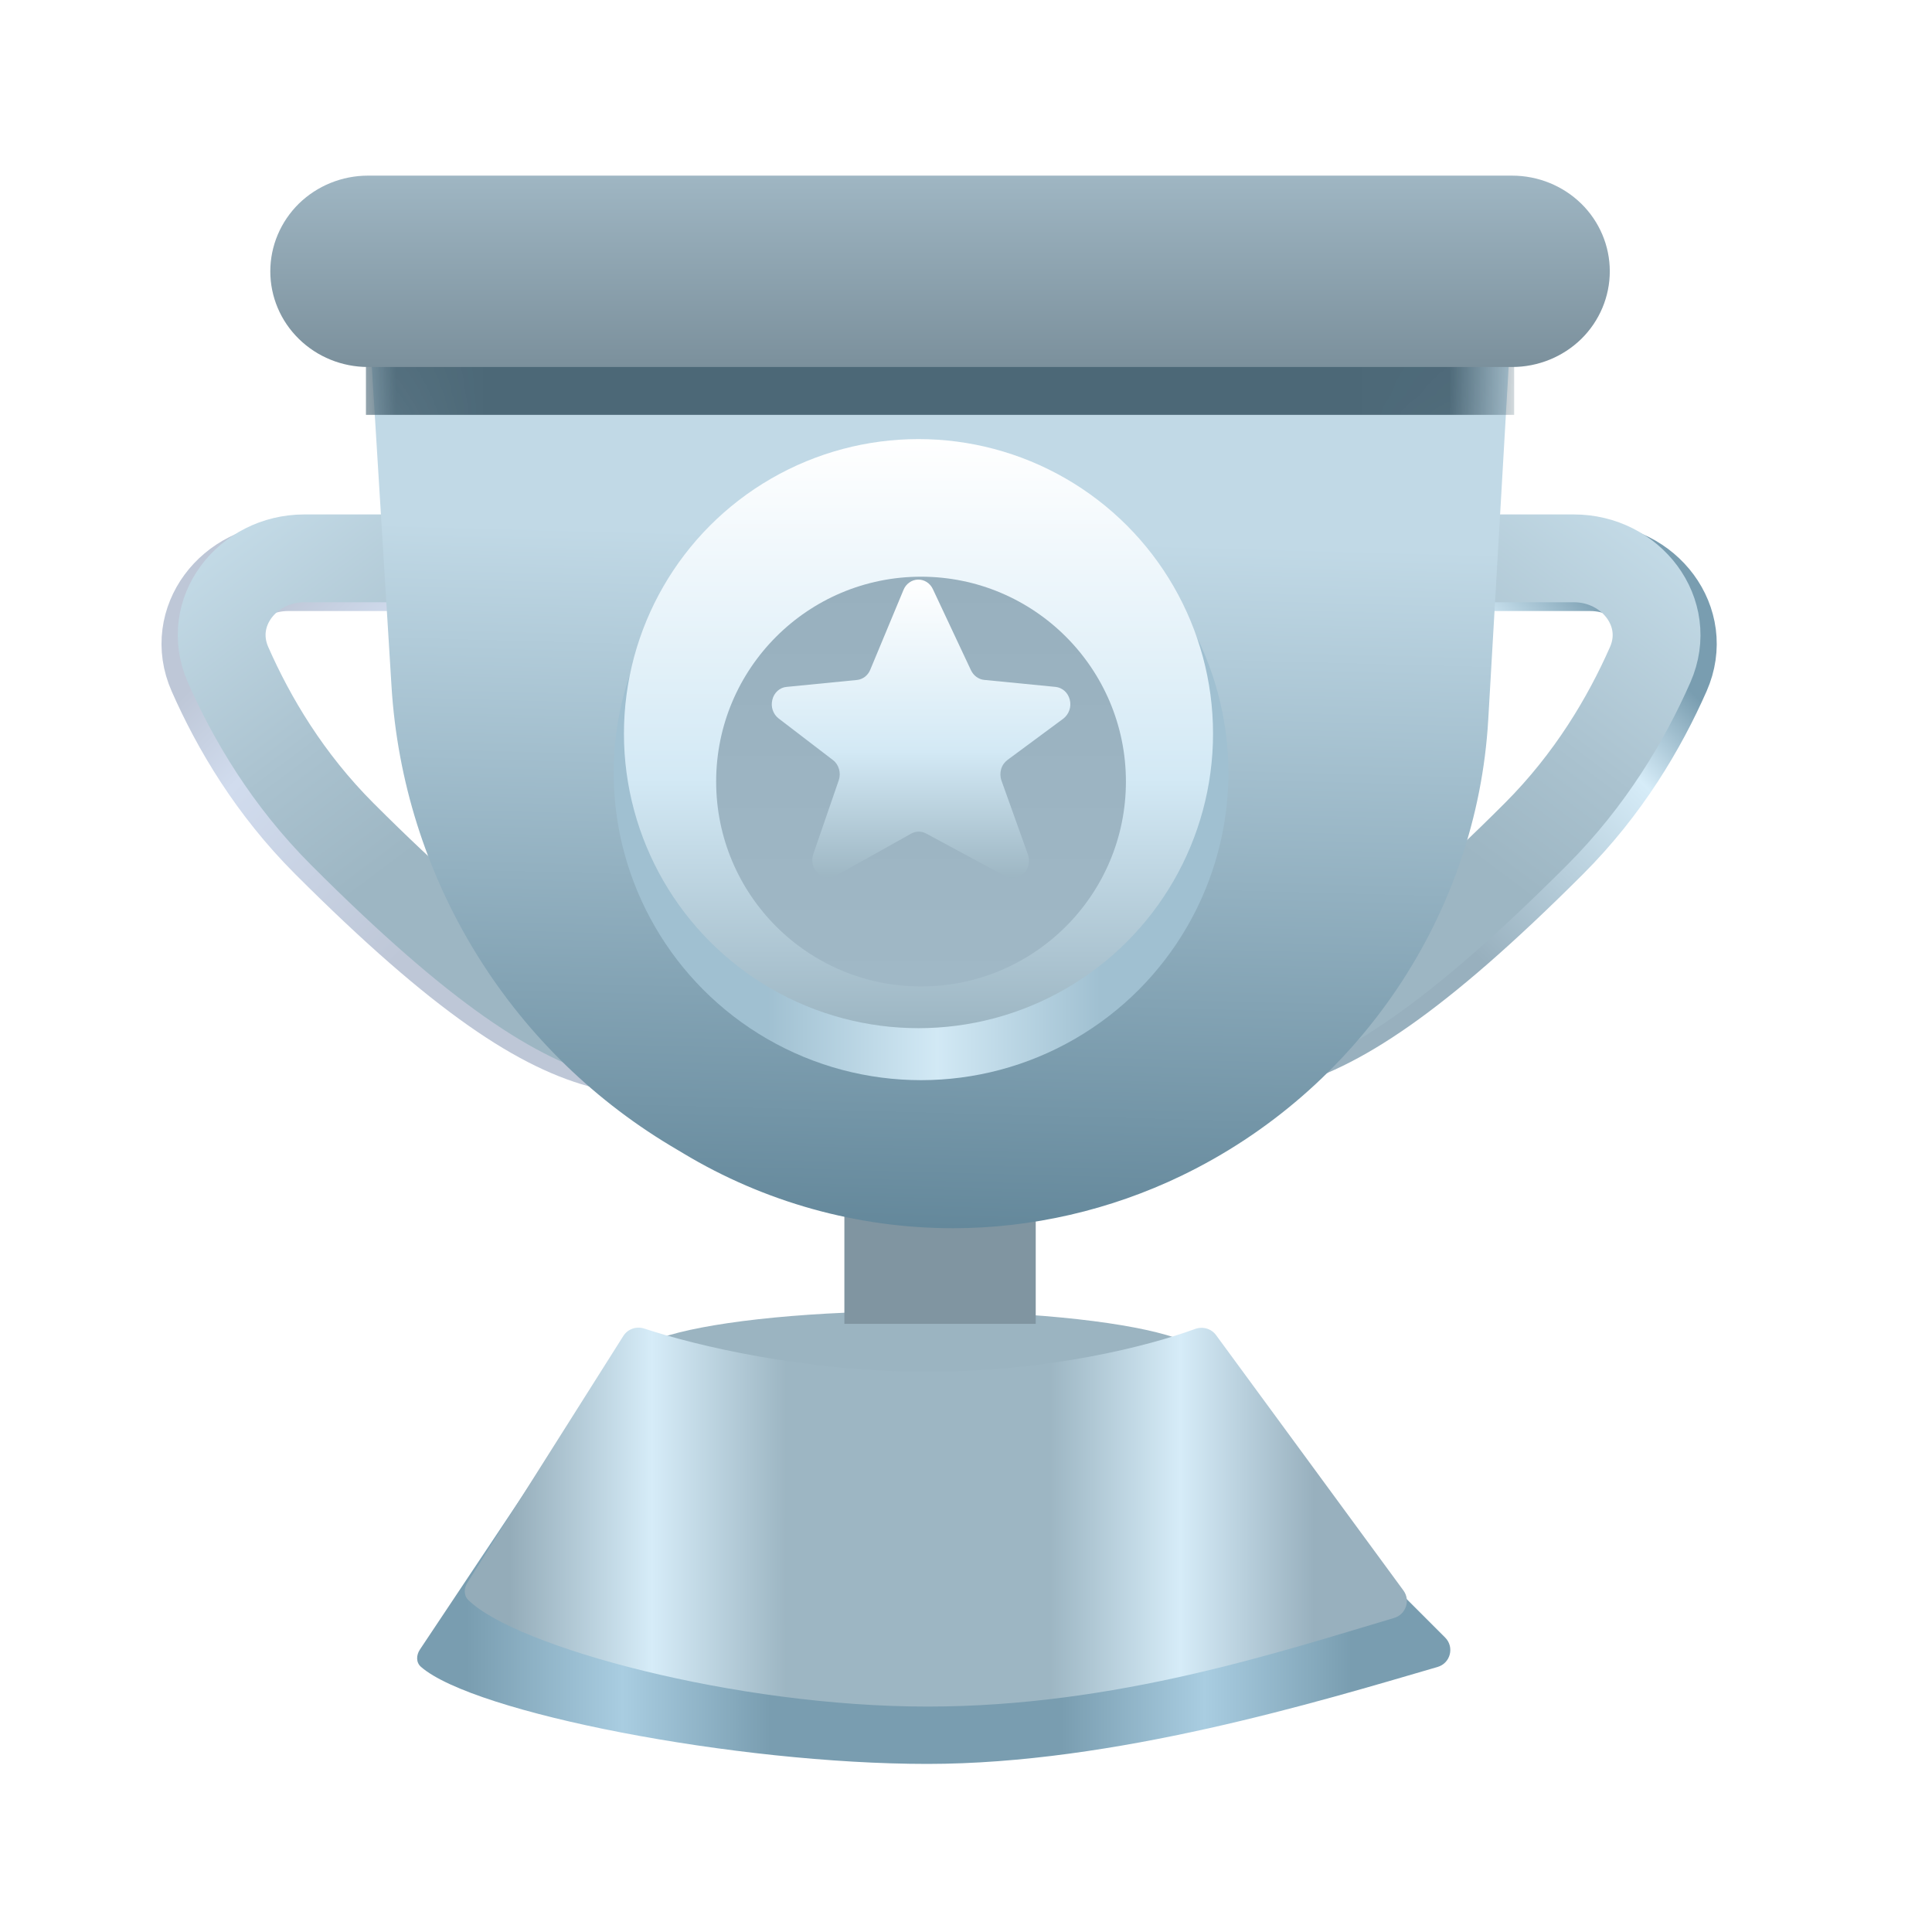 <svg width="22" height="22" viewBox="0 0 22 22" fill="none" xmlns="http://www.w3.org/2000/svg">
<g filter="url(#filter0_di_20_10022)">
<path d="M16.664 6.358H18.107C18.758 6.358 19.238 6.974 18.976 7.569C18.704 8.185 18.295 8.878 17.673 9.5C16.115 11.058 15.211 11.625 14.485 11.806" stroke="url(#paint0_linear_20_10022)"/>
</g>
<g filter="url(#filter1_i_20_10022)">
<path d="M16.479 6.358H17.922C18.572 6.358 19.053 6.974 18.791 7.569C18.519 8.185 18.11 8.878 17.488 9.5C15.93 11.058 15.026 11.625 14.3 11.806" stroke="url(#paint1_linear_20_10022)"/>
</g>
<g filter="url(#filter2_di_20_10022)">
<path d="M4.724 6.358H3.281C2.63 6.358 2.15 6.974 2.412 7.569C2.683 8.185 3.093 8.878 3.715 9.5C5.273 11.058 6.177 11.625 6.903 11.806" stroke="url(#paint2_linear_20_10022)"/>
</g>
<g filter="url(#filter3_i_20_10022)">
<path d="M4.909 6.358H3.466C2.815 6.358 2.335 6.974 2.597 7.569C2.868 8.185 3.278 8.878 3.9 9.5C5.458 11.058 6.362 11.625 7.088 11.806" stroke="url(#paint3_linear_20_10022)"/>
</g>
<g filter="url(#filter4_i_20_10022)">
<ellipse cx="10.454" cy="15.075" rx="3.269" ry="0.545" fill="#9BB4C1"/>
</g>
<g filter="url(#filter5_i_20_10022)">
<rect x="9.615" y="12.896" width="2.179" height="2.179" fill="#8095A1"/>
</g>
<path d="M4.167 3.09H17.242L16.947 8.192C16.819 10.423 15.463 12.421 13.45 13.39C12.642 13.779 11.748 13.986 10.852 13.986C9.768 13.986 8.705 13.69 7.777 13.131L7.631 13.044C5.777 11.928 4.59 9.972 4.458 7.812L4.167 3.09Z" fill="url(#paint4_linear_20_10022)"/>
<mask id="mask0_20_10022" style="mask-type:alpha" maskUnits="userSpaceOnUse" x="3" y="3" width="15" height="11">
<path d="M3.988 3H17.062L16.768 8.102C16.64 10.333 15.283 12.331 13.27 13.3C12.463 13.689 11.569 13.896 10.673 13.896C9.589 13.896 8.526 13.6 7.597 13.042L7.452 12.954C5.598 11.838 4.411 9.882 4.278 7.722L3.988 3Z" fill="url(#paint5_linear_20_10022)"/>
</mask>
<g mask="url(#mask0_20_10022)">
<g filter="url(#filter6_f_20_10022)">
<rect x="4.167" y="3.09" width="13.075" height="1.634" fill="#4C6877"/>
</g>
<g filter="url(#filter7_di_20_10022)">
<circle cx="10.488" cy="8.5" r="3.5" fill="url(#paint6_linear_20_10022)"/>
</g>
<g filter="url(#filter8_i_20_10022)">
<circle cx="10.459" cy="8.354" r="3.354" fill="url(#paint7_linear_20_10022)"/>
</g>
<g filter="url(#filter9_i_20_10022)">
<circle cx="10.488" cy="8.5" r="2.333" fill="url(#paint8_linear_20_10022)"/>
</g>
<g filter="url(#filter10_i_20_10022)">
<path d="M12.021 7.822L11.206 7.742C11.175 7.739 11.145 7.727 11.119 7.708C11.093 7.689 11.072 7.664 11.057 7.633L10.623 6.709C10.608 6.676 10.583 6.647 10.553 6.628C10.523 6.609 10.488 6.599 10.453 6.6C10.418 6.601 10.384 6.612 10.355 6.633C10.325 6.654 10.302 6.683 10.288 6.718L9.91 7.626C9.897 7.658 9.876 7.686 9.849 7.707C9.822 7.727 9.791 7.74 9.758 7.743L8.956 7.822C8.919 7.825 8.883 7.841 8.854 7.867C8.825 7.894 8.804 7.928 8.795 7.968C8.785 8.007 8.786 8.048 8.799 8.086C8.812 8.124 8.835 8.157 8.866 8.181L9.485 8.655C9.518 8.68 9.542 8.716 9.554 8.758C9.566 8.8 9.565 8.844 9.551 8.885L9.261 9.726C9.248 9.764 9.246 9.805 9.256 9.844C9.265 9.883 9.285 9.917 9.313 9.944C9.341 9.97 9.376 9.987 9.413 9.992C9.45 9.997 9.488 9.989 9.521 9.971L10.375 9.493C10.402 9.478 10.431 9.47 10.46 9.47C10.49 9.47 10.519 9.477 10.545 9.491L11.448 9.978C11.481 9.996 11.519 10.003 11.556 9.998C11.593 9.992 11.628 9.975 11.656 9.948C11.684 9.921 11.703 9.886 11.712 9.847C11.72 9.808 11.718 9.767 11.705 9.73L11.404 8.889C11.389 8.847 11.388 8.801 11.4 8.759C11.412 8.716 11.438 8.68 11.472 8.654L12.11 8.182C12.14 8.158 12.164 8.125 12.177 8.087C12.19 8.049 12.192 8.008 12.182 7.969C12.172 7.929 12.152 7.894 12.123 7.868C12.094 7.842 12.058 7.826 12.021 7.822Z" fill="url(#paint9_linear_20_10022)"/>
</g>
</g>
<g filter="url(#filter11_i_20_10022)">
<path d="M17.219 2H4.19C3.895 2 3.612 2.115 3.403 2.319C3.195 2.524 3.078 2.801 3.078 3.09C3.078 3.379 3.195 3.656 3.404 3.86C3.612 4.064 3.895 4.179 4.19 4.179H17.219C17.514 4.179 17.797 4.064 18.006 3.86C18.214 3.656 18.331 3.378 18.331 3.089C18.331 2.8 18.214 2.523 18.006 2.319C17.797 2.115 17.514 2 17.219 2Z" fill="url(#paint10_linear_20_10022)"/>
</g>
<path d="M4.782 18.783L6.803 15.751C6.854 15.674 6.952 15.642 7.04 15.672C7.655 15.878 9.15 16.273 10.56 16.273C11.972 16.273 13.305 16.334 13.845 16.205C13.924 16.186 14.011 16.202 14.069 16.26L16.456 18.647C16.564 18.755 16.517 18.939 16.37 18.982C15.012 19.378 12.691 20.086 10.56 20.086C8.377 20.086 5.395 19.505 4.794 18.981C4.736 18.931 4.739 18.847 4.782 18.783Z" fill="url(#paint11_linear_20_10022)"/>
<path d="M5.322 18.023L7.098 15.213C7.148 15.133 7.248 15.099 7.338 15.129C7.915 15.32 9.158 15.62 10.559 15.62C11.95 15.62 13.086 15.325 13.606 15.134C13.693 15.101 13.793 15.128 13.848 15.204L15.981 18.111C16.064 18.224 16.009 18.384 15.875 18.424C14.589 18.804 12.714 19.433 10.559 19.433C8.376 19.433 5.878 18.754 5.333 18.22C5.279 18.168 5.282 18.086 5.322 18.023Z" fill="url(#paint12_linear_20_10022)"/>
<defs>
<filter id="filter0_di_20_10022" x="14.263" y="5.858" width="5.39" height="6.633" filterUnits="userSpaceOnUse" color-interpolation-filters="sRGB">
<feFlood flood-opacity="0" result="BackgroundImageFix"/>
<feColorMatrix in="SourceAlpha" type="matrix" values="0 0 0 0 0 0 0 0 0 0 0 0 0 0 0 0 0 0 127 0" result="hardAlpha"/>
<feOffset dy="0.1"/>
<feGaussianBlur stdDeviation="0.05"/>
<feComposite in2="hardAlpha" operator="out"/>
<feColorMatrix type="matrix" values="0 0 0 0 0.294 0 0 0 0 0.337 0 0 0 0 0.431 0 0 0 1 0"/>
<feBlend mode="normal" in2="BackgroundImageFix" result="effect1_dropShadow_20_10022"/>
<feBlend mode="normal" in="SourceGraphic" in2="effect1_dropShadow_20_10022" result="shape"/>
<feColorMatrix in="SourceAlpha" type="matrix" values="0 0 0 0 0 0 0 0 0 0 0 0 0 0 0 0 0 0 127 0" result="hardAlpha"/>
<feOffset/>
<feGaussianBlur stdDeviation="0.2"/>
<feComposite in2="hardAlpha" operator="arithmetic" k2="-1" k3="1"/>
<feColorMatrix type="matrix" values="0 0 0 0 1 0 0 0 0 1 0 0 0 0 1 0 0 0 1 0"/>
<feBlend mode="normal" in2="shape" result="effect2_innerShadow_20_10022"/>
</filter>
<filter id="filter1_i_20_10022" x="14.178" y="5.858" width="5.19" height="6.433" filterUnits="userSpaceOnUse" color-interpolation-filters="sRGB">
<feFlood flood-opacity="0" result="BackgroundImageFix"/>
<feBlend mode="normal" in="SourceGraphic" in2="BackgroundImageFix" result="shape"/>
<feColorMatrix in="SourceAlpha" type="matrix" values="0 0 0 0 0 0 0 0 0 0 0 0 0 0 0 0 0 0 127 0" result="hardAlpha"/>
<feOffset/>
<feGaussianBlur stdDeviation="0.2"/>
<feComposite in2="hardAlpha" operator="arithmetic" k2="-1" k3="1"/>
<feColorMatrix type="matrix" values="0 0 0 0 1 0 0 0 0 1 0 0 0 0 1 0 0 0 1 0"/>
<feBlend mode="normal" in2="shape" result="effect1_innerShadow_20_10022"/>
</filter>
<filter id="filter2_di_20_10022" x="1.734" y="5.858" width="5.39" height="6.633" filterUnits="userSpaceOnUse" color-interpolation-filters="sRGB">
<feFlood flood-opacity="0" result="BackgroundImageFix"/>
<feColorMatrix in="SourceAlpha" type="matrix" values="0 0 0 0 0 0 0 0 0 0 0 0 0 0 0 0 0 0 127 0" result="hardAlpha"/>
<feOffset dy="0.1"/>
<feGaussianBlur stdDeviation="0.05"/>
<feComposite in2="hardAlpha" operator="out"/>
<feColorMatrix type="matrix" values="0 0 0 0 0.294 0 0 0 0 0.337 0 0 0 0 0.431 0 0 0 1 0"/>
<feBlend mode="normal" in2="BackgroundImageFix" result="effect1_dropShadow_20_10022"/>
<feBlend mode="normal" in="SourceGraphic" in2="effect1_dropShadow_20_10022" result="shape"/>
<feColorMatrix in="SourceAlpha" type="matrix" values="0 0 0 0 0 0 0 0 0 0 0 0 0 0 0 0 0 0 127 0" result="hardAlpha"/>
<feOffset/>
<feGaussianBlur stdDeviation="0.2"/>
<feComposite in2="hardAlpha" operator="arithmetic" k2="-1" k3="1"/>
<feColorMatrix type="matrix" values="0 0 0 0 1 0 0 0 0 1 0 0 0 0 1 0 0 0 1 0"/>
<feBlend mode="normal" in2="shape" result="effect2_innerShadow_20_10022"/>
</filter>
<filter id="filter3_i_20_10022" x="2.02" y="5.858" width="5.19" height="6.433" filterUnits="userSpaceOnUse" color-interpolation-filters="sRGB">
<feFlood flood-opacity="0" result="BackgroundImageFix"/>
<feBlend mode="normal" in="SourceGraphic" in2="BackgroundImageFix" result="shape"/>
<feColorMatrix in="SourceAlpha" type="matrix" values="0 0 0 0 0 0 0 0 0 0 0 0 0 0 0 0 0 0 127 0" result="hardAlpha"/>
<feOffset/>
<feGaussianBlur stdDeviation="0.2"/>
<feComposite in2="hardAlpha" operator="arithmetic" k2="-1" k3="1"/>
<feColorMatrix type="matrix" values="0 0 0 0 1 0 0 0 0 1 0 0 0 0 1 0 0 0 1 0"/>
<feBlend mode="normal" in2="shape" result="effect1_innerShadow_20_10022"/>
</filter>
<filter id="filter4_i_20_10022" x="7.185" y="14.53" width="6.538" height="1.49" filterUnits="userSpaceOnUse" color-interpolation-filters="sRGB">
<feFlood flood-opacity="0" result="BackgroundImageFix"/>
<feBlend mode="normal" in="SourceGraphic" in2="BackgroundImageFix" result="shape"/>
<feColorMatrix in="SourceAlpha" type="matrix" values="0 0 0 0 0 0 0 0 0 0 0 0 0 0 0 0 0 0 127 0" result="hardAlpha"/>
<feOffset dy="0.4"/>
<feGaussianBlur stdDeviation="0.2"/>
<feComposite in2="hardAlpha" operator="arithmetic" k2="-1" k3="1"/>
<feColorMatrix type="matrix" values="0 0 0 0 0.373 0 0 0 0 0.54 0 0 0 0 0.627 0 0 0 1 0"/>
<feBlend mode="normal" in2="shape" result="effect1_innerShadow_20_10022"/>
</filter>
<filter id="filter5_i_20_10022" x="9.615" y="12.896" width="2.179" height="2.179" filterUnits="userSpaceOnUse" color-interpolation-filters="sRGB">
<feFlood flood-opacity="0" result="BackgroundImageFix"/>
<feBlend mode="normal" in="SourceGraphic" in2="BackgroundImageFix" result="shape"/>
<feColorMatrix in="SourceAlpha" type="matrix" values="0 0 0 0 0 0 0 0 0 0 0 0 0 0 0 0 0 0 127 0" result="hardAlpha"/>
<feOffset/>
<feGaussianBlur stdDeviation="0.25"/>
<feComposite in2="hardAlpha" operator="arithmetic" k2="-1" k3="1"/>
<feColorMatrix type="matrix" values="0 0 0 0 1 0 0 0 0 1 0 0 0 0 1 0 0 0 1 0"/>
<feBlend mode="normal" in2="shape" result="effect1_innerShadow_20_10022"/>
</filter>
<filter id="filter6_f_20_10022" x="2.167" y="1.09" width="17.075" height="5.635" filterUnits="userSpaceOnUse" color-interpolation-filters="sRGB">
<feFlood flood-opacity="0" result="BackgroundImageFix"/>
<feBlend mode="normal" in="SourceGraphic" in2="BackgroundImageFix" result="shape"/>
<feGaussianBlur stdDeviation="1" result="effect1_foregroundBlur_20_10022"/>
</filter>
<filter id="filter7_di_20_10022" x="6.788" y="5" width="7.4" height="7.5" filterUnits="userSpaceOnUse" color-interpolation-filters="sRGB">
<feFlood flood-opacity="0" result="BackgroundImageFix"/>
<feColorMatrix in="SourceAlpha" type="matrix" values="0 0 0 0 0 0 0 0 0 0 0 0 0 0 0 0 0 0 127 0" result="hardAlpha"/>
<feOffset dy="0.3"/>
<feGaussianBlur stdDeviation="0.1"/>
<feComposite in2="hardAlpha" operator="out"/>
<feColorMatrix type="matrix" values="0 0 0 0 0.043 0 0 0 0 0.086 0 0 0 0 0.161 0 0 0 0.36 0"/>
<feBlend mode="normal" in2="BackgroundImageFix" result="effect1_dropShadow_20_10022"/>
<feBlend mode="normal" in="SourceGraphic" in2="effect1_dropShadow_20_10022" result="shape"/>
<feColorMatrix in="SourceAlpha" type="matrix" values="0 0 0 0 0 0 0 0 0 0 0 0 0 0 0 0 0 0 127 0" result="hardAlpha"/>
<feOffset/>
<feGaussianBlur stdDeviation="0.5"/>
<feComposite in2="hardAlpha" operator="arithmetic" k2="-1" k3="1"/>
<feColorMatrix type="matrix" values="0 0 0 0 1 0 0 0 0 1 0 0 0 0 1 0 0 0 1 0"/>
<feBlend mode="normal" in2="shape" result="effect2_innerShadow_20_10022"/>
</filter>
<filter id="filter8_i_20_10022" x="7.104" y="5" width="6.708" height="6.708" filterUnits="userSpaceOnUse" color-interpolation-filters="sRGB">
<feFlood flood-opacity="0" result="BackgroundImageFix"/>
<feBlend mode="normal" in="SourceGraphic" in2="BackgroundImageFix" result="shape"/>
<feColorMatrix in="SourceAlpha" type="matrix" values="0 0 0 0 0 0 0 0 0 0 0 0 0 0 0 0 0 0 127 0" result="hardAlpha"/>
<feOffset/>
<feGaussianBlur stdDeviation="0.5"/>
<feComposite in2="hardAlpha" operator="arithmetic" k2="-1" k3="1"/>
<feColorMatrix type="matrix" values="0 0 0 0 1 0 0 0 0 1 0 0 0 0 1 0 0 0 1 0"/>
<feBlend mode="normal" in2="shape" result="effect1_innerShadow_20_10022"/>
</filter>
<filter id="filter9_i_20_10022" x="8.154" y="6.167" width="4.667" height="5.067" filterUnits="userSpaceOnUse" color-interpolation-filters="sRGB">
<feFlood flood-opacity="0" result="BackgroundImageFix"/>
<feBlend mode="normal" in="SourceGraphic" in2="BackgroundImageFix" result="shape"/>
<feColorMatrix in="SourceAlpha" type="matrix" values="0 0 0 0 0 0 0 0 0 0 0 0 0 0 0 0 0 0 127 0" result="hardAlpha"/>
<feOffset dy="0.4"/>
<feGaussianBlur stdDeviation="0.2"/>
<feComposite in2="hardAlpha" operator="arithmetic" k2="-1" k3="1"/>
<feColorMatrix type="matrix" values="0 0 0 0 0.392 0 0 0 0 0.553 0 0 0 0 0.635 0 0 0 1 0"/>
<feBlend mode="normal" in2="shape" result="effect1_innerShadow_20_10022"/>
</filter>
<filter id="filter10_i_20_10022" x="8.788" y="6.6" width="3.4" height="3.4" filterUnits="userSpaceOnUse" color-interpolation-filters="sRGB">
<feFlood flood-opacity="0" result="BackgroundImageFix"/>
<feBlend mode="normal" in="SourceGraphic" in2="BackgroundImageFix" result="shape"/>
<feColorMatrix in="SourceAlpha" type="matrix" values="0 0 0 0 0 0 0 0 0 0 0 0 0 0 0 0 0 0 127 0" result="hardAlpha"/>
<feOffset/>
<feGaussianBlur stdDeviation="0.5"/>
<feComposite in2="hardAlpha" operator="arithmetic" k2="-1" k3="1"/>
<feColorMatrix type="matrix" values="0 0 0 0 1 0 0 0 0 1 0 0 0 0 1 0 0 0 1 0"/>
<feBlend mode="normal" in2="shape" result="effect1_innerShadow_20_10022"/>
</filter>
<filter id="filter11_i_20_10022" x="3.078" y="2" width="15.254" height="2.179" filterUnits="userSpaceOnUse" color-interpolation-filters="sRGB">
<feFlood flood-opacity="0" result="BackgroundImageFix"/>
<feBlend mode="normal" in="SourceGraphic" in2="BackgroundImageFix" result="shape"/>
<feColorMatrix in="SourceAlpha" type="matrix" values="0 0 0 0 0 0 0 0 0 0 0 0 0 0 0 0 0 0 127 0" result="hardAlpha"/>
<feOffset/>
<feGaussianBlur stdDeviation="0.5"/>
<feComposite in2="hardAlpha" operator="arithmetic" k2="-1" k3="1"/>
<feColorMatrix type="matrix" values="0 0 0 0 0.996 0 0 0 0 0.997 0 0 0 0 1 0 0 0 1 0"/>
<feBlend mode="normal" in2="shape" result="effect1_innerShadow_20_10022"/>
</filter>
<linearGradient id="paint0_linear_20_10022" x1="19.488" y1="8" x2="16.488" y2="11" gradientUnits="userSpaceOnUse">
<stop stop-color="#799DB0"/>
<stop offset="0.266" stop-color="#D6ECF8"/>
<stop offset="0.91" stop-color="#98B0BE"/>
</linearGradient>
<linearGradient id="paint1_linear_20_10022" x1="19.988" y1="6.5" x2="16.988" y2="10.5" gradientUnits="userSpaceOnUse">
<stop stop-color="#C7DEEA"/>
<stop offset="0.58" stop-color="#AAC2CF"/>
<stop offset="0.91" stop-color="#9DB6C3"/>
</linearGradient>
<linearGradient id="paint2_linear_20_10022" x1="1.9" y1="8" x2="4.9" y2="11" gradientUnits="userSpaceOnUse">
<stop stop-color="#BEC7D7"/>
<stop offset="0.266" stop-color="#D1DCEE"/>
<stop offset="0.91" stop-color="#BEC7D7"/>
</linearGradient>
<linearGradient id="paint3_linear_20_10022" x1="1.4" y1="6.5" x2="4.4" y2="10.5" gradientUnits="userSpaceOnUse">
<stop stop-color="#C7DEEA"/>
<stop offset="0.58" stop-color="#AAC2CF"/>
<stop offset="0.91" stop-color="#9DB6C3"/>
</linearGradient>
<linearGradient id="paint4_linear_20_10022" x1="11" y1="3" x2="10.704" y2="13.986" gradientUnits="userSpaceOnUse">
<stop offset="0.284" stop-color="#C1D9E6"/>
<stop offset="1" stop-color="#64889B"/>
</linearGradient>
<linearGradient id="paint5_linear_20_10022" x1="10.525" y1="3" x2="10.525" y2="13.896" gradientUnits="userSpaceOnUse">
<stop stop-color="#809CAB"/>
<stop offset="1" stop-color="#809CAB"/>
</linearGradient>
<linearGradient id="paint6_linear_20_10022" x1="8.738" y1="12" x2="12.53" y2="12" gradientUnits="userSpaceOnUse">
<stop stop-color="#A0C0D1"/>
<stop offset="0.51" stop-color="#D2E9F5"/>
<stop offset="1" stop-color="#A0C0D1"/>
</linearGradient>
<linearGradient id="paint7_linear_20_10022" x1="10.459" y1="5" x2="10.459" y2="11.708" gradientUnits="userSpaceOnUse">
<stop stop-color="white"/>
<stop offset="0.576" stop-color="#D3E9F5"/>
<stop offset="1" stop-color="#9DB6C3"/>
</linearGradient>
<linearGradient id="paint8_linear_20_10022" x1="10.488" y1="6.167" x2="10.488" y2="10.834" gradientUnits="userSpaceOnUse">
<stop stop-color="#98B0BE"/>
<stop offset="1" stop-color="#A0B8C6"/>
</linearGradient>
<linearGradient id="paint9_linear_20_10022" x1="10.488" y1="6.6" x2="10.488" y2="10" gradientUnits="userSpaceOnUse">
<stop stop-color="white"/>
<stop offset="0.576" stop-color="#D3E9F5"/>
<stop offset="1" stop-color="#9DB6C3"/>
</linearGradient>
<linearGradient id="paint10_linear_20_10022" x1="11.603" y1="2" x2="11.603" y2="4.179" gradientUnits="userSpaceOnUse">
<stop stop-color="#9FB6C3"/>
<stop offset="1" stop-color="#7B909C"/>
</linearGradient>
<linearGradient id="paint11_linear_20_10022" x1="5.311" y1="17.853" x2="15.499" y2="17.853" gradientUnits="userSpaceOnUse">
<stop stop-color="#799DB0"/>
<stop offset="0.175" stop-color="#A9CDE1"/>
<stop offset="0.34" stop-color="#799DB0"/>
<stop offset="0.665" stop-color="#799DB0"/>
<stop offset="0.825" stop-color="#A9CDE1"/>
<stop offset="0.99" stop-color="#799DB0"/>
</linearGradient>
<linearGradient id="paint12_linear_20_10022" x1="5.801" y1="17.254" x2="15.062" y2="17.254" gradientUnits="userSpaceOnUse">
<stop stop-color="#94ACB9"/>
<stop offset="0.175" stop-color="#D6ECF8"/>
<stop offset="0.34" stop-color="#9DB6C3"/>
<stop offset="0.665" stop-color="#9DB6C3"/>
<stop offset="0.825" stop-color="#D6ECF8"/>
<stop offset="0.99" stop-color="#98B0BE"/>
</linearGradient>
</defs>
</svg>
